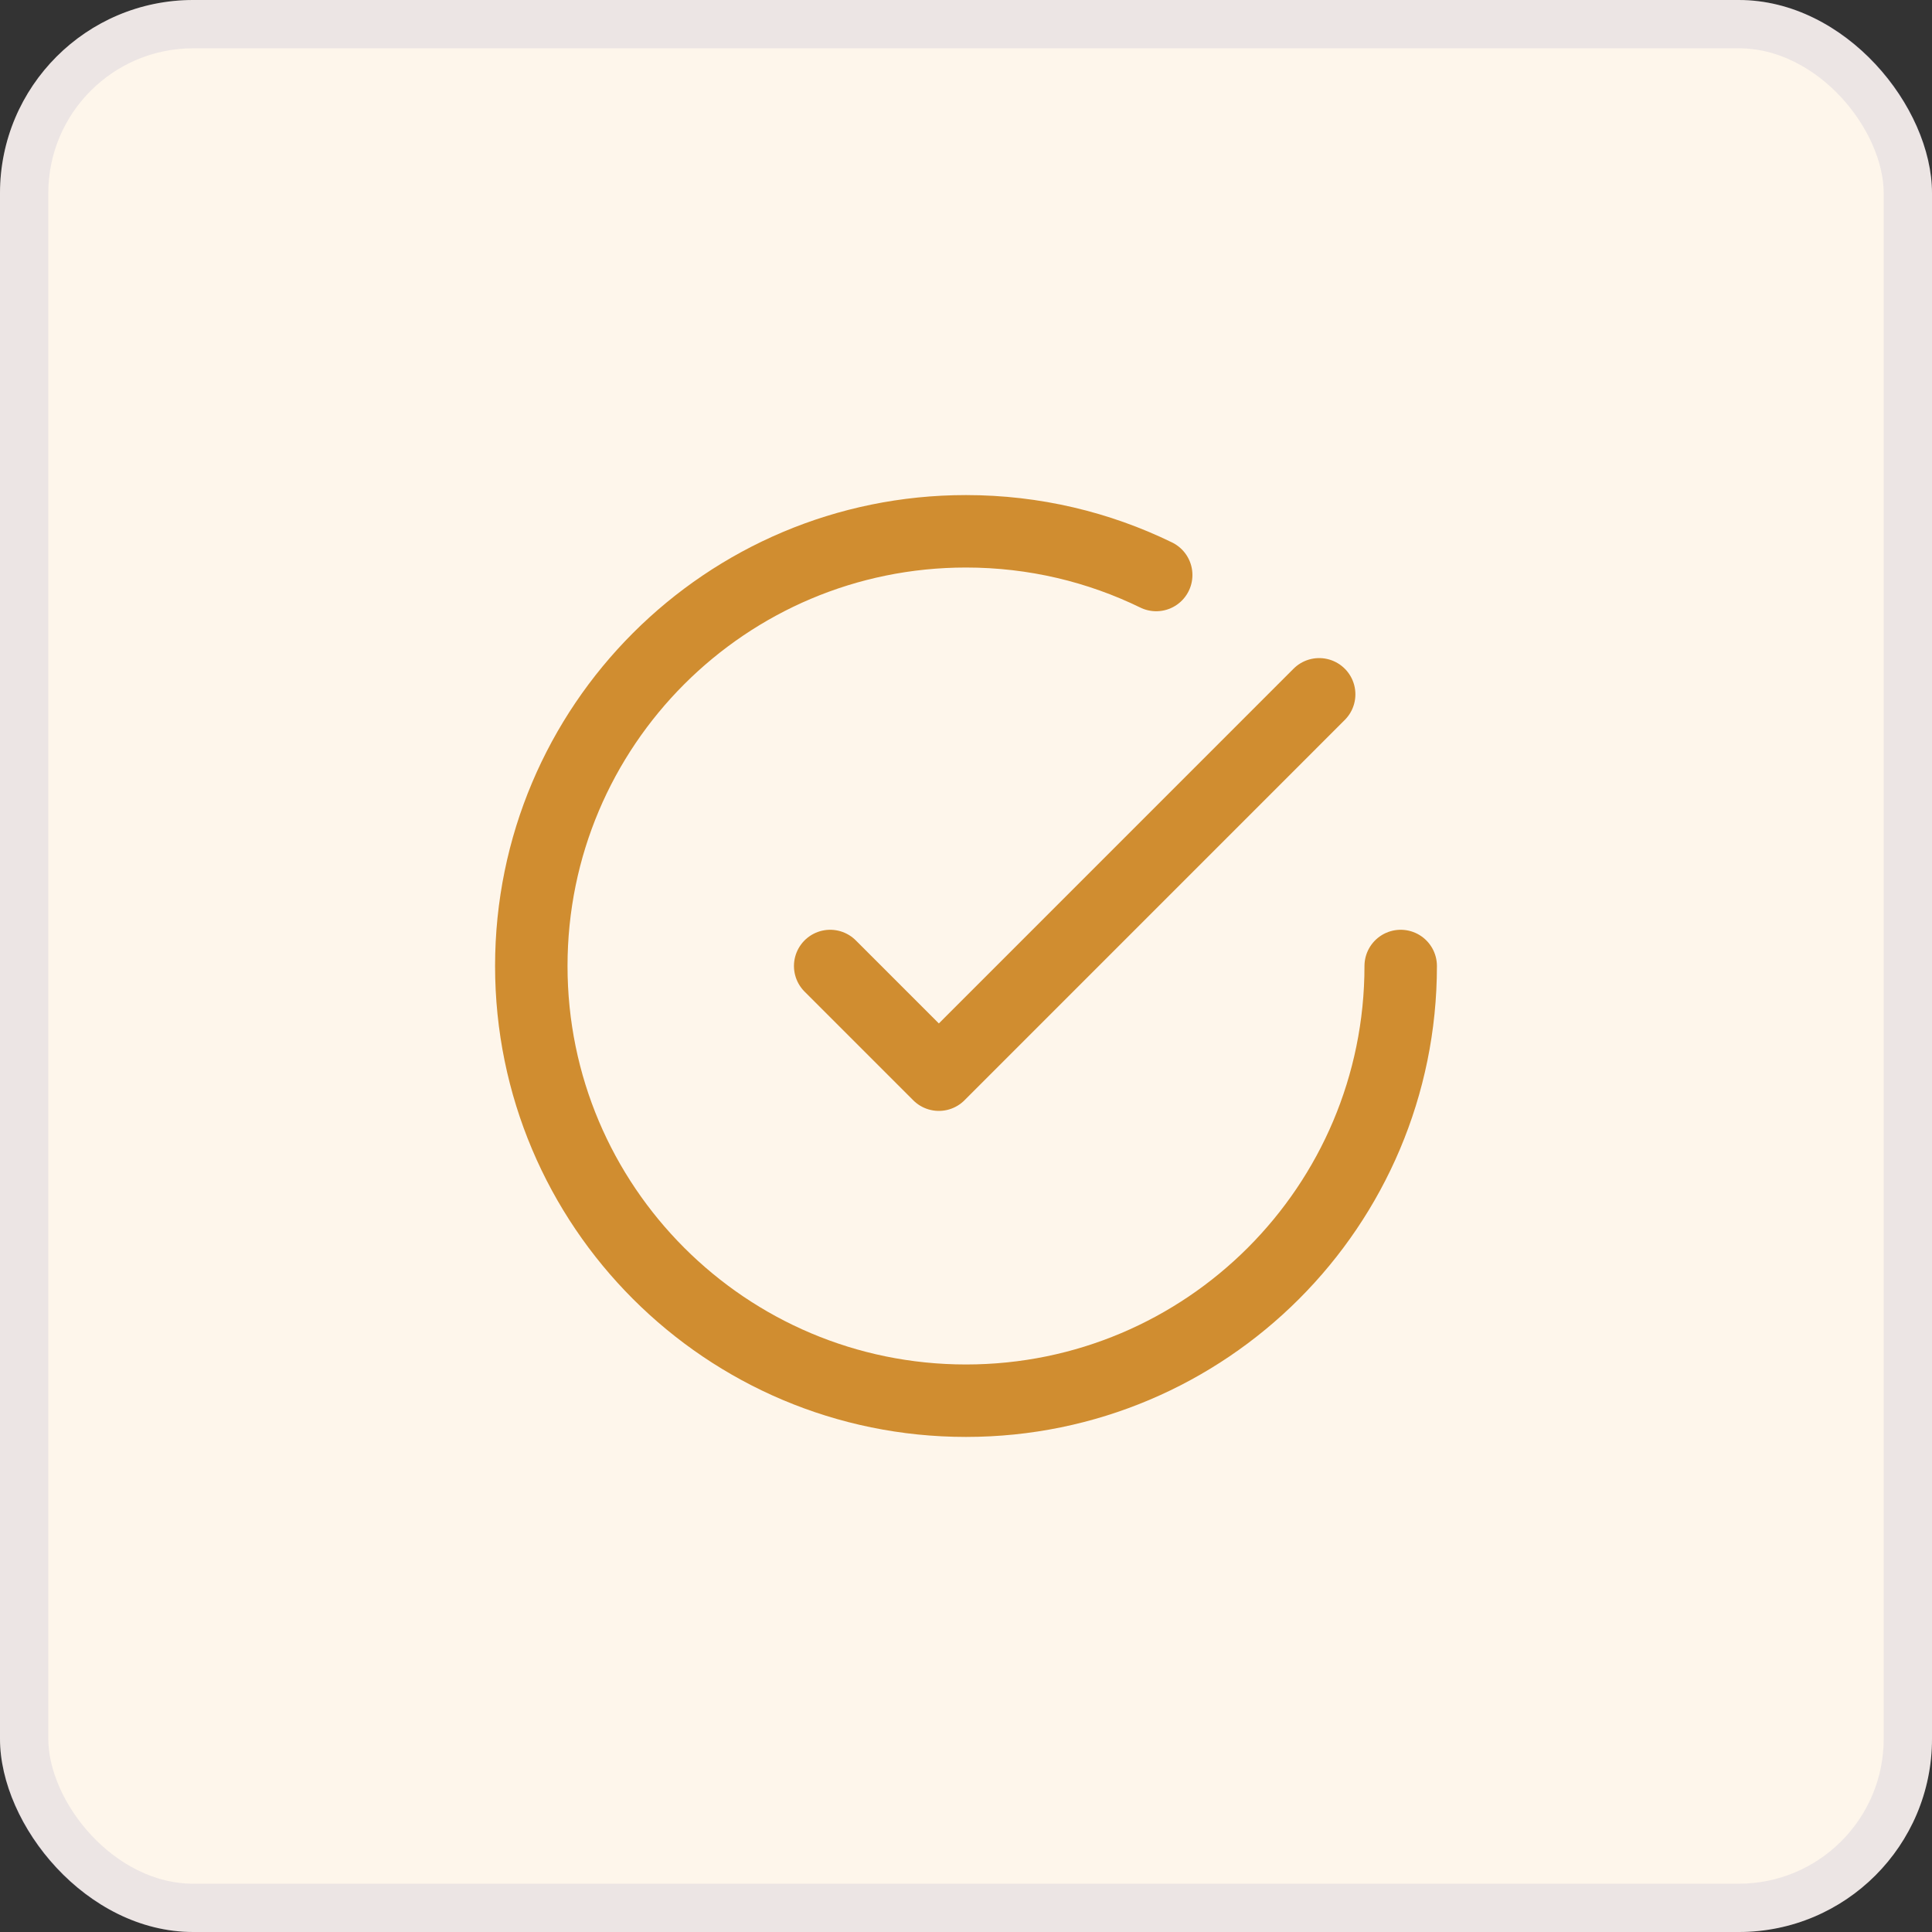 <svg width="40" height="40" viewBox="0 0 40 40" fill="none" xmlns="http://www.w3.org/2000/svg">
<rect x="0" y="0" width="40" height="40" fill="#333333" stroke="none"/>
<rect width="40" height="40" rx="4" fill="#FEF6EB"/>
<rect x="0.5" y="0.5" width="39" height="39" rx="3.5" stroke="#4F4EA6" stroke-opacity="0.1"/>
<path d="M29 20C29 24.971 24.971 29 20 29C15.029 29 11 24.971 11 20C11 15.029 15.029 11 20 11C21.412 11 22.748 11.325 23.938 11.905M27.312 14.375L19.438 22.25L17.188 20" stroke="#D08D30" stroke-width="1.5" stroke-linecap="round" stroke-linejoin="round"/>
</svg>
